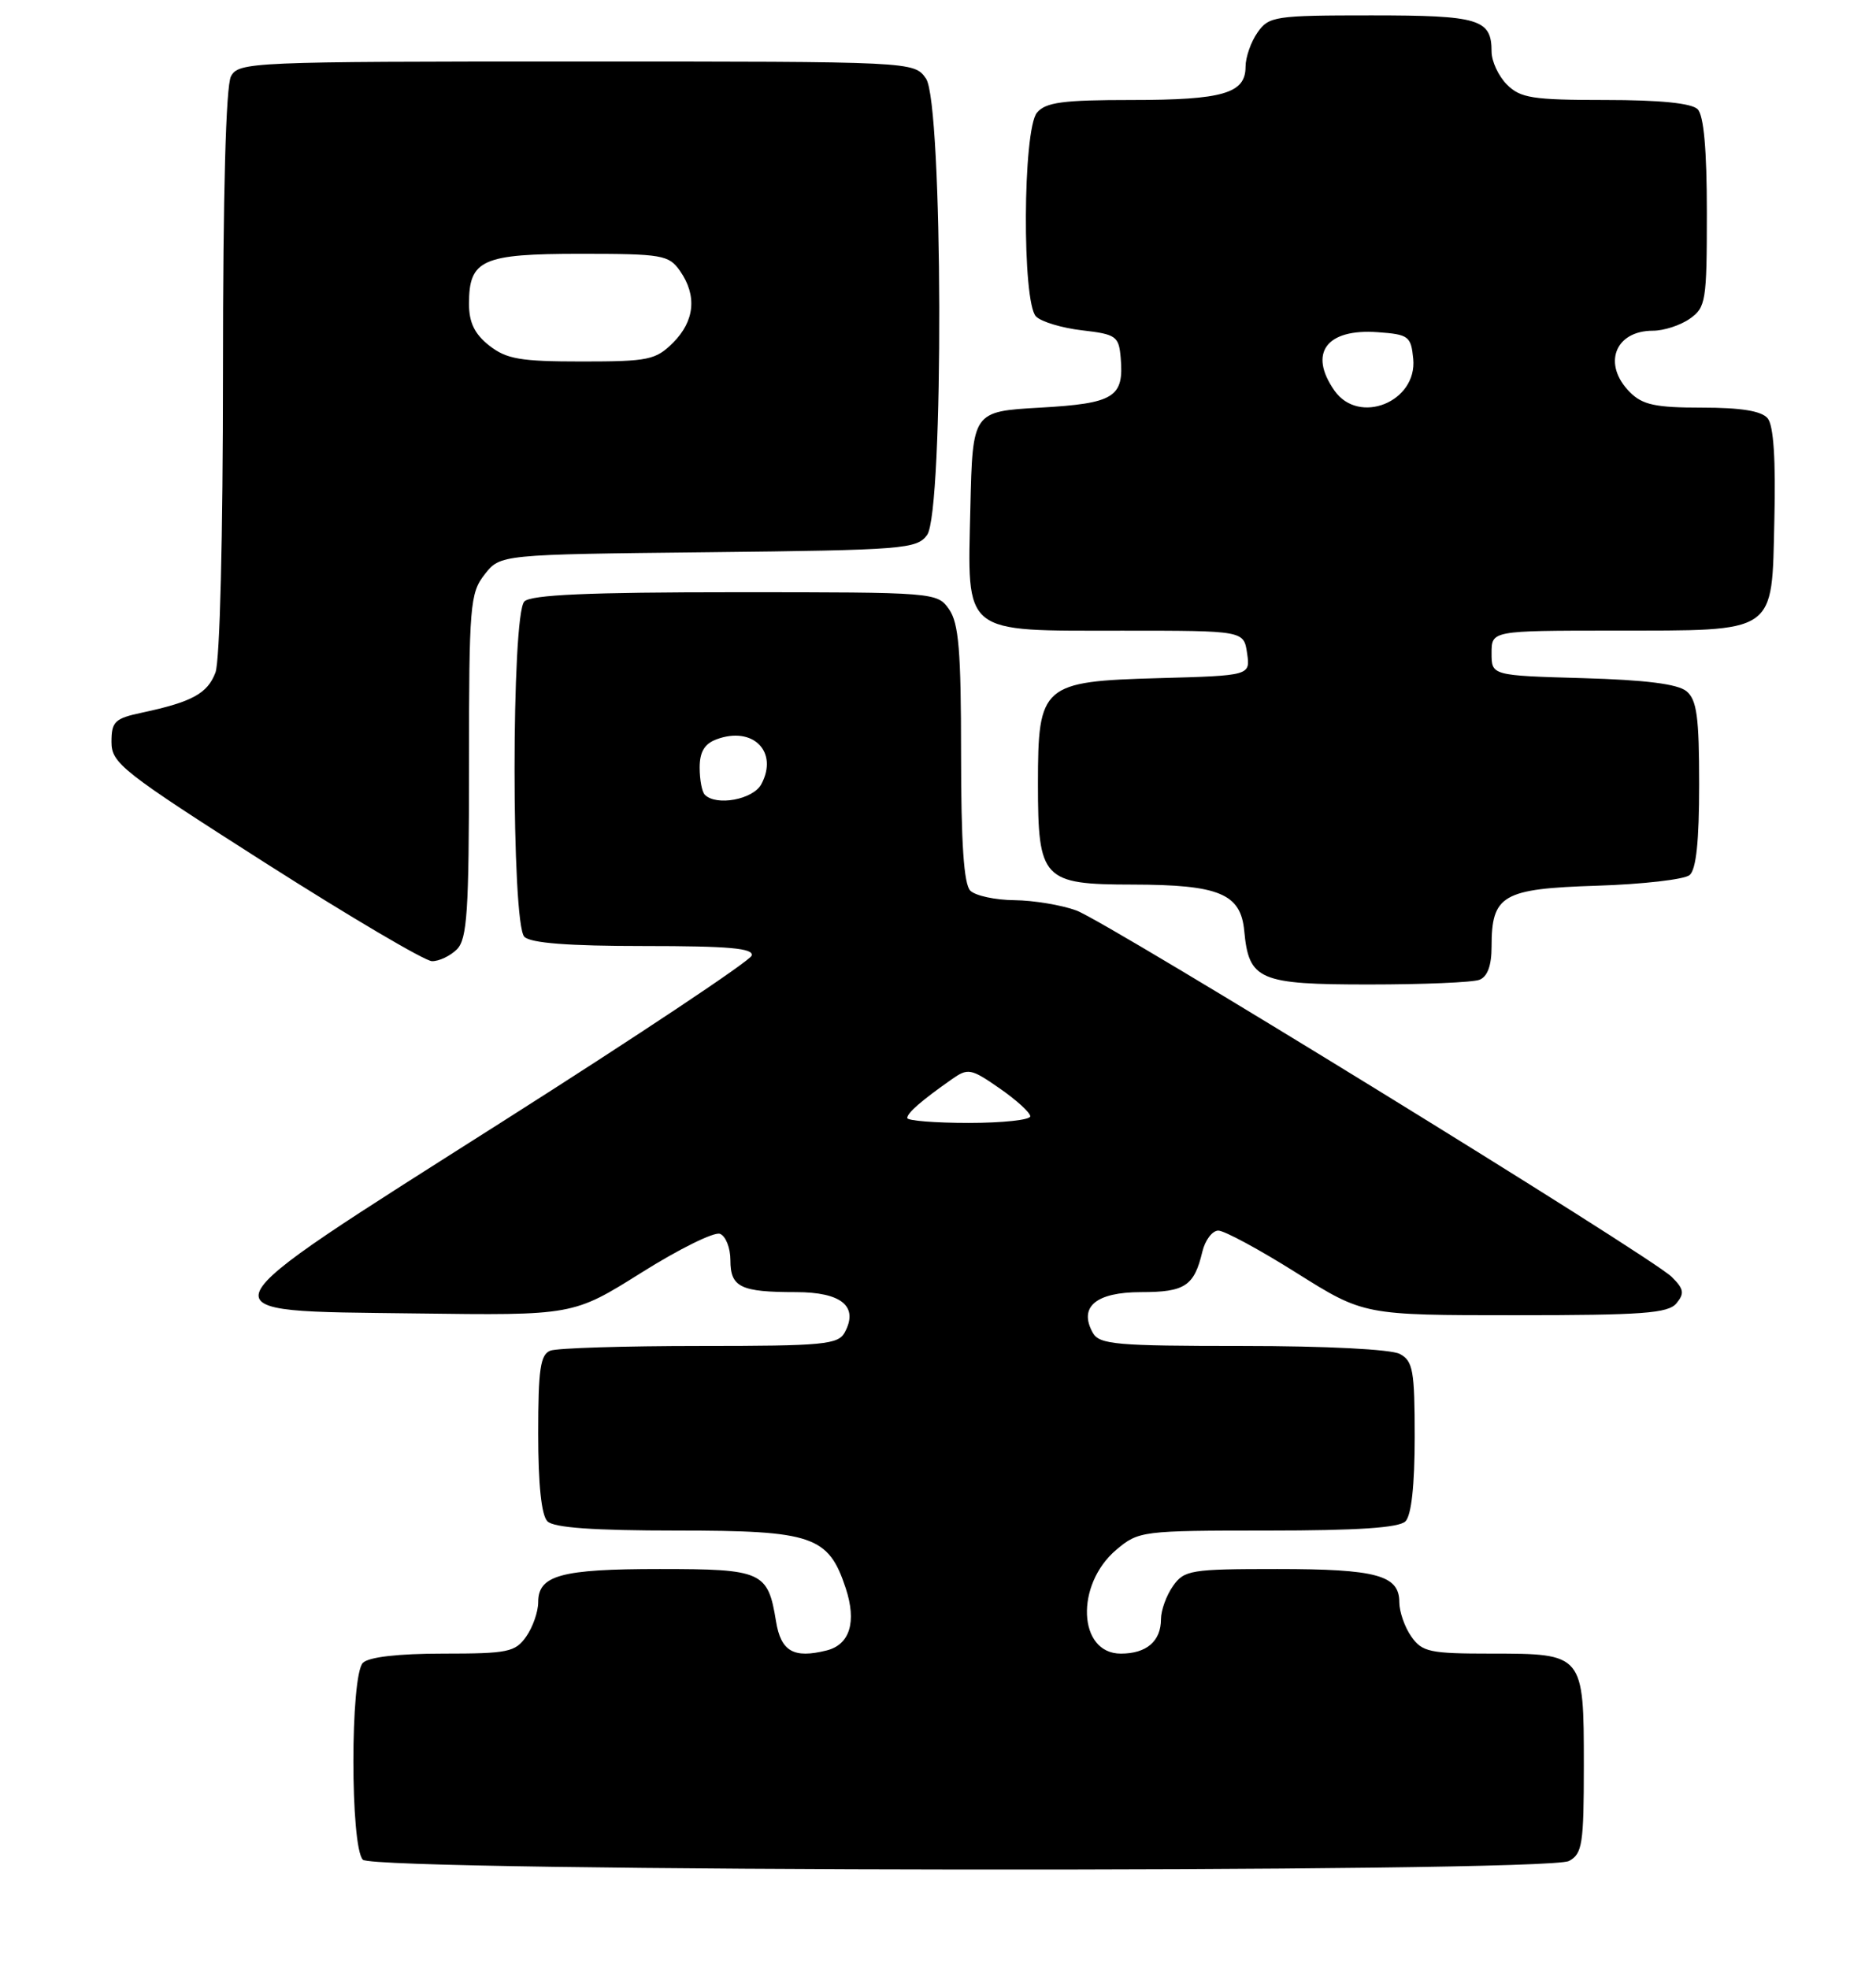 <?xml version="1.0" encoding="UTF-8" standalone="no"?>
<!DOCTYPE svg PUBLIC "-//W3C//DTD SVG 1.1//EN" "http://www.w3.org/Graphics/SVG/1.1/DTD/svg11.dtd" >
<svg xmlns="http://www.w3.org/2000/svg" xmlns:xlink="http://www.w3.org/1999/xlink" version="1.1" viewBox="0 0 244 256">
 <g >
 <path fill="currentColor"
d=" M 204.07 241.96 C 205.80 241.03 206.00 239.78 206.00 229.54 C 206.00 215.04 205.96 215.00 193.99 215.00 C 185.95 215.00 184.97 214.79 183.56 212.78 C 182.70 211.56 182.00 209.55 182.00 208.31 C 182.00 204.81 179.04 204.00 166.12 204.00 C 154.85 204.00 154.02 204.14 152.56 206.22 C 151.70 207.44 151.00 209.38 151.00 210.52 C 151.00 213.39 149.12 215.00 145.78 215.00 C 140.19 215.00 139.82 206.02 145.21 201.48 C 148.09 199.06 148.53 199.00 164.88 199.00 C 176.55 199.00 181.96 198.64 182.80 197.80 C 183.57 197.03 184.00 193.10 184.00 186.84 C 184.00 178.20 183.78 176.95 182.07 176.04 C 180.93 175.43 172.47 175.00 161.62 175.00 C 145.13 175.00 142.99 174.81 142.13 173.28 C 140.26 169.92 142.54 168.00 148.41 168.00 C 154.11 168.00 155.32 167.21 156.38 162.75 C 156.74 161.24 157.68 160.00 158.46 160.00 C 159.24 160.00 163.82 162.47 168.63 165.50 C 177.39 171.00 177.39 171.00 197.07 171.00 C 213.66 171.00 216.96 170.76 218.05 169.45 C 219.12 168.15 219.01 167.58 217.42 166.01 C 214.62 163.28 144.13 119.91 140.00 118.38 C 138.07 117.67 134.45 117.07 131.95 117.04 C 129.45 117.02 126.86 116.46 126.20 115.80 C 125.36 114.96 125.00 109.58 125.00 98.02 C 125.00 84.64 124.70 81.02 123.44 79.22 C 121.90 77.02 121.63 77.00 95.64 77.00 C 76.57 77.00 69.07 77.33 68.20 78.20 C 66.50 79.90 66.50 120.10 68.20 121.80 C 69.02 122.62 73.93 123.00 83.78 123.00 C 94.84 123.00 98.07 123.29 97.76 124.25 C 97.54 124.94 82.99 134.63 65.43 145.78 C 24.89 171.54 25.41 170.39 54.02 170.77 C 74.54 171.04 74.54 171.04 83.42 165.47 C 88.30 162.40 92.90 160.13 93.64 160.42 C 94.39 160.70 95.00 162.25 95.00 163.86 C 95.00 167.36 96.32 168.00 103.53 168.00 C 109.45 168.00 111.69 169.85 109.88 173.22 C 109.02 174.82 107.15 175.00 91.05 175.00 C 81.21 175.00 72.45 175.27 71.58 175.61 C 70.28 176.11 70.00 178.03 70.00 186.41 C 70.00 193.00 70.42 197.02 71.20 197.80 C 72.03 198.63 77.21 199.00 88.07 199.00 C 105.71 199.00 107.76 199.70 110.00 206.50 C 111.44 210.88 110.54 213.83 107.51 214.59 C 103.22 215.66 101.57 214.72 100.93 210.79 C 99.88 204.33 99.15 204.00 85.81 204.00 C 72.96 204.00 70.00 204.81 70.00 208.31 C 70.00 209.55 69.30 211.56 68.44 212.78 C 67.03 214.80 66.06 215.00 57.64 215.00 C 51.79 215.00 47.96 215.44 47.20 216.20 C 45.55 217.85 45.55 240.15 47.20 241.80 C 48.79 243.39 201.11 243.55 204.07 241.96 Z  M 192.42 127.39 C 193.47 126.99 194.00 125.54 194.00 123.08 C 194.00 116.36 195.41 115.55 207.67 115.16 C 213.63 114.97 219.06 114.35 219.75 113.78 C 220.61 113.08 221.00 109.39 221.00 102.00 C 221.00 93.23 220.70 90.99 219.35 89.87 C 218.21 88.93 214.00 88.40 205.85 88.17 C 194.00 87.83 194.00 87.83 194.00 84.92 C 194.00 82.00 194.00 82.00 209.75 81.99 C 231.31 81.97 230.43 82.57 230.78 67.61 C 230.97 59.75 230.68 55.32 229.91 54.39 C 229.11 53.43 226.46 53.00 221.38 53.00 C 215.33 53.00 213.64 52.64 212.00 51.00 C 208.38 47.38 210.02 43.00 214.98 43.00 C 216.40 43.00 218.56 42.30 219.78 41.44 C 221.87 39.98 222.00 39.16 222.00 27.64 C 222.00 19.45 221.60 15.00 220.80 14.20 C 220.01 13.41 215.87 13.00 208.80 13.00 C 199.33 13.00 197.75 12.75 196.00 11.00 C 194.90 9.90 194.00 7.97 194.00 6.70 C 194.00 2.48 192.39 2.00 178.36 2.00 C 165.81 2.00 165.03 2.12 163.56 4.22 C 162.70 5.44 162.00 7.45 162.00 8.69 C 162.00 12.14 159.06 13.00 147.19 13.00 C 138.23 13.00 136.00 13.30 134.87 14.65 C 133.02 16.89 132.92 39.32 134.75 41.15 C 135.44 41.84 138.14 42.65 140.75 42.95 C 145.16 43.46 145.52 43.71 145.76 46.50 C 146.21 51.66 144.94 52.45 135.29 53.00 C 126.50 53.50 126.50 53.50 126.21 66.00 C 125.83 82.67 125.00 82.00 146.00 82.00 C 161.77 82.00 161.77 82.00 162.20 84.92 C 162.63 87.84 162.63 87.84 150.72 88.17 C 135.53 88.59 135.00 89.06 135.00 101.89 C 135.00 114.35 135.60 115.00 147.31 115.01 C 158.57 115.03 161.37 116.19 161.83 121.02 C 162.43 127.44 163.74 128.00 178.07 128.00 C 185.09 128.00 191.55 127.73 192.42 127.39 Z  M 59.43 123.43 C 60.76 122.09 61.00 118.50 61.00 99.56 C 61.00 78.65 61.13 77.11 63.04 74.68 C 65.07 72.09 65.07 72.09 92.12 71.80 C 117.55 71.52 119.25 71.38 120.58 69.56 C 122.78 66.55 122.65 13.38 120.44 10.22 C 118.89 8.00 118.89 8.00 74.98 8.00 C 32.59 8.00 31.03 8.07 30.04 9.93 C 29.38 11.17 29.00 25.12 29.00 48.37 C 29.00 69.78 28.60 85.94 28.02 87.45 C 26.98 90.17 25.00 91.26 18.50 92.65 C 14.92 93.41 14.50 93.81 14.50 96.47 C 14.50 99.24 15.85 100.30 34.50 112.19 C 45.50 119.20 55.26 124.95 56.18 124.97 C 57.10 124.99 58.56 124.29 59.43 123.43 Z  M 118.00 145.36 C 118.00 144.70 119.84 143.10 123.77 140.34 C 125.90 138.84 126.27 138.91 130.02 141.51 C 132.21 143.03 134.00 144.66 134.00 145.14 C 134.00 145.61 130.40 146.00 126.00 146.00 C 121.60 146.00 118.00 145.71 118.00 145.36 Z  M 91.67 103.33 C 91.30 102.97 91.00 101.38 91.00 99.80 C 91.00 97.76 91.63 96.70 93.21 96.12 C 97.93 94.37 101.28 97.74 99.02 101.96 C 97.96 103.95 93.17 104.84 91.67 103.33 Z  M 173.56 50.78 C 170.15 45.91 172.51 42.71 179.18 43.19 C 183.22 43.48 183.52 43.71 183.81 46.65 C 184.35 52.26 176.74 55.32 173.56 50.78 Z  M 63.63 44.93 C 61.72 43.42 61.00 41.93 61.00 39.50 C 61.00 33.76 62.69 33.00 75.51 33.00 C 86.13 33.00 86.99 33.15 88.44 35.22 C 90.68 38.42 90.36 41.73 87.55 44.55 C 85.29 46.80 84.34 47.00 75.68 47.00 C 67.67 47.00 65.88 46.69 63.63 44.93 Z "/>
</g>
</svg>